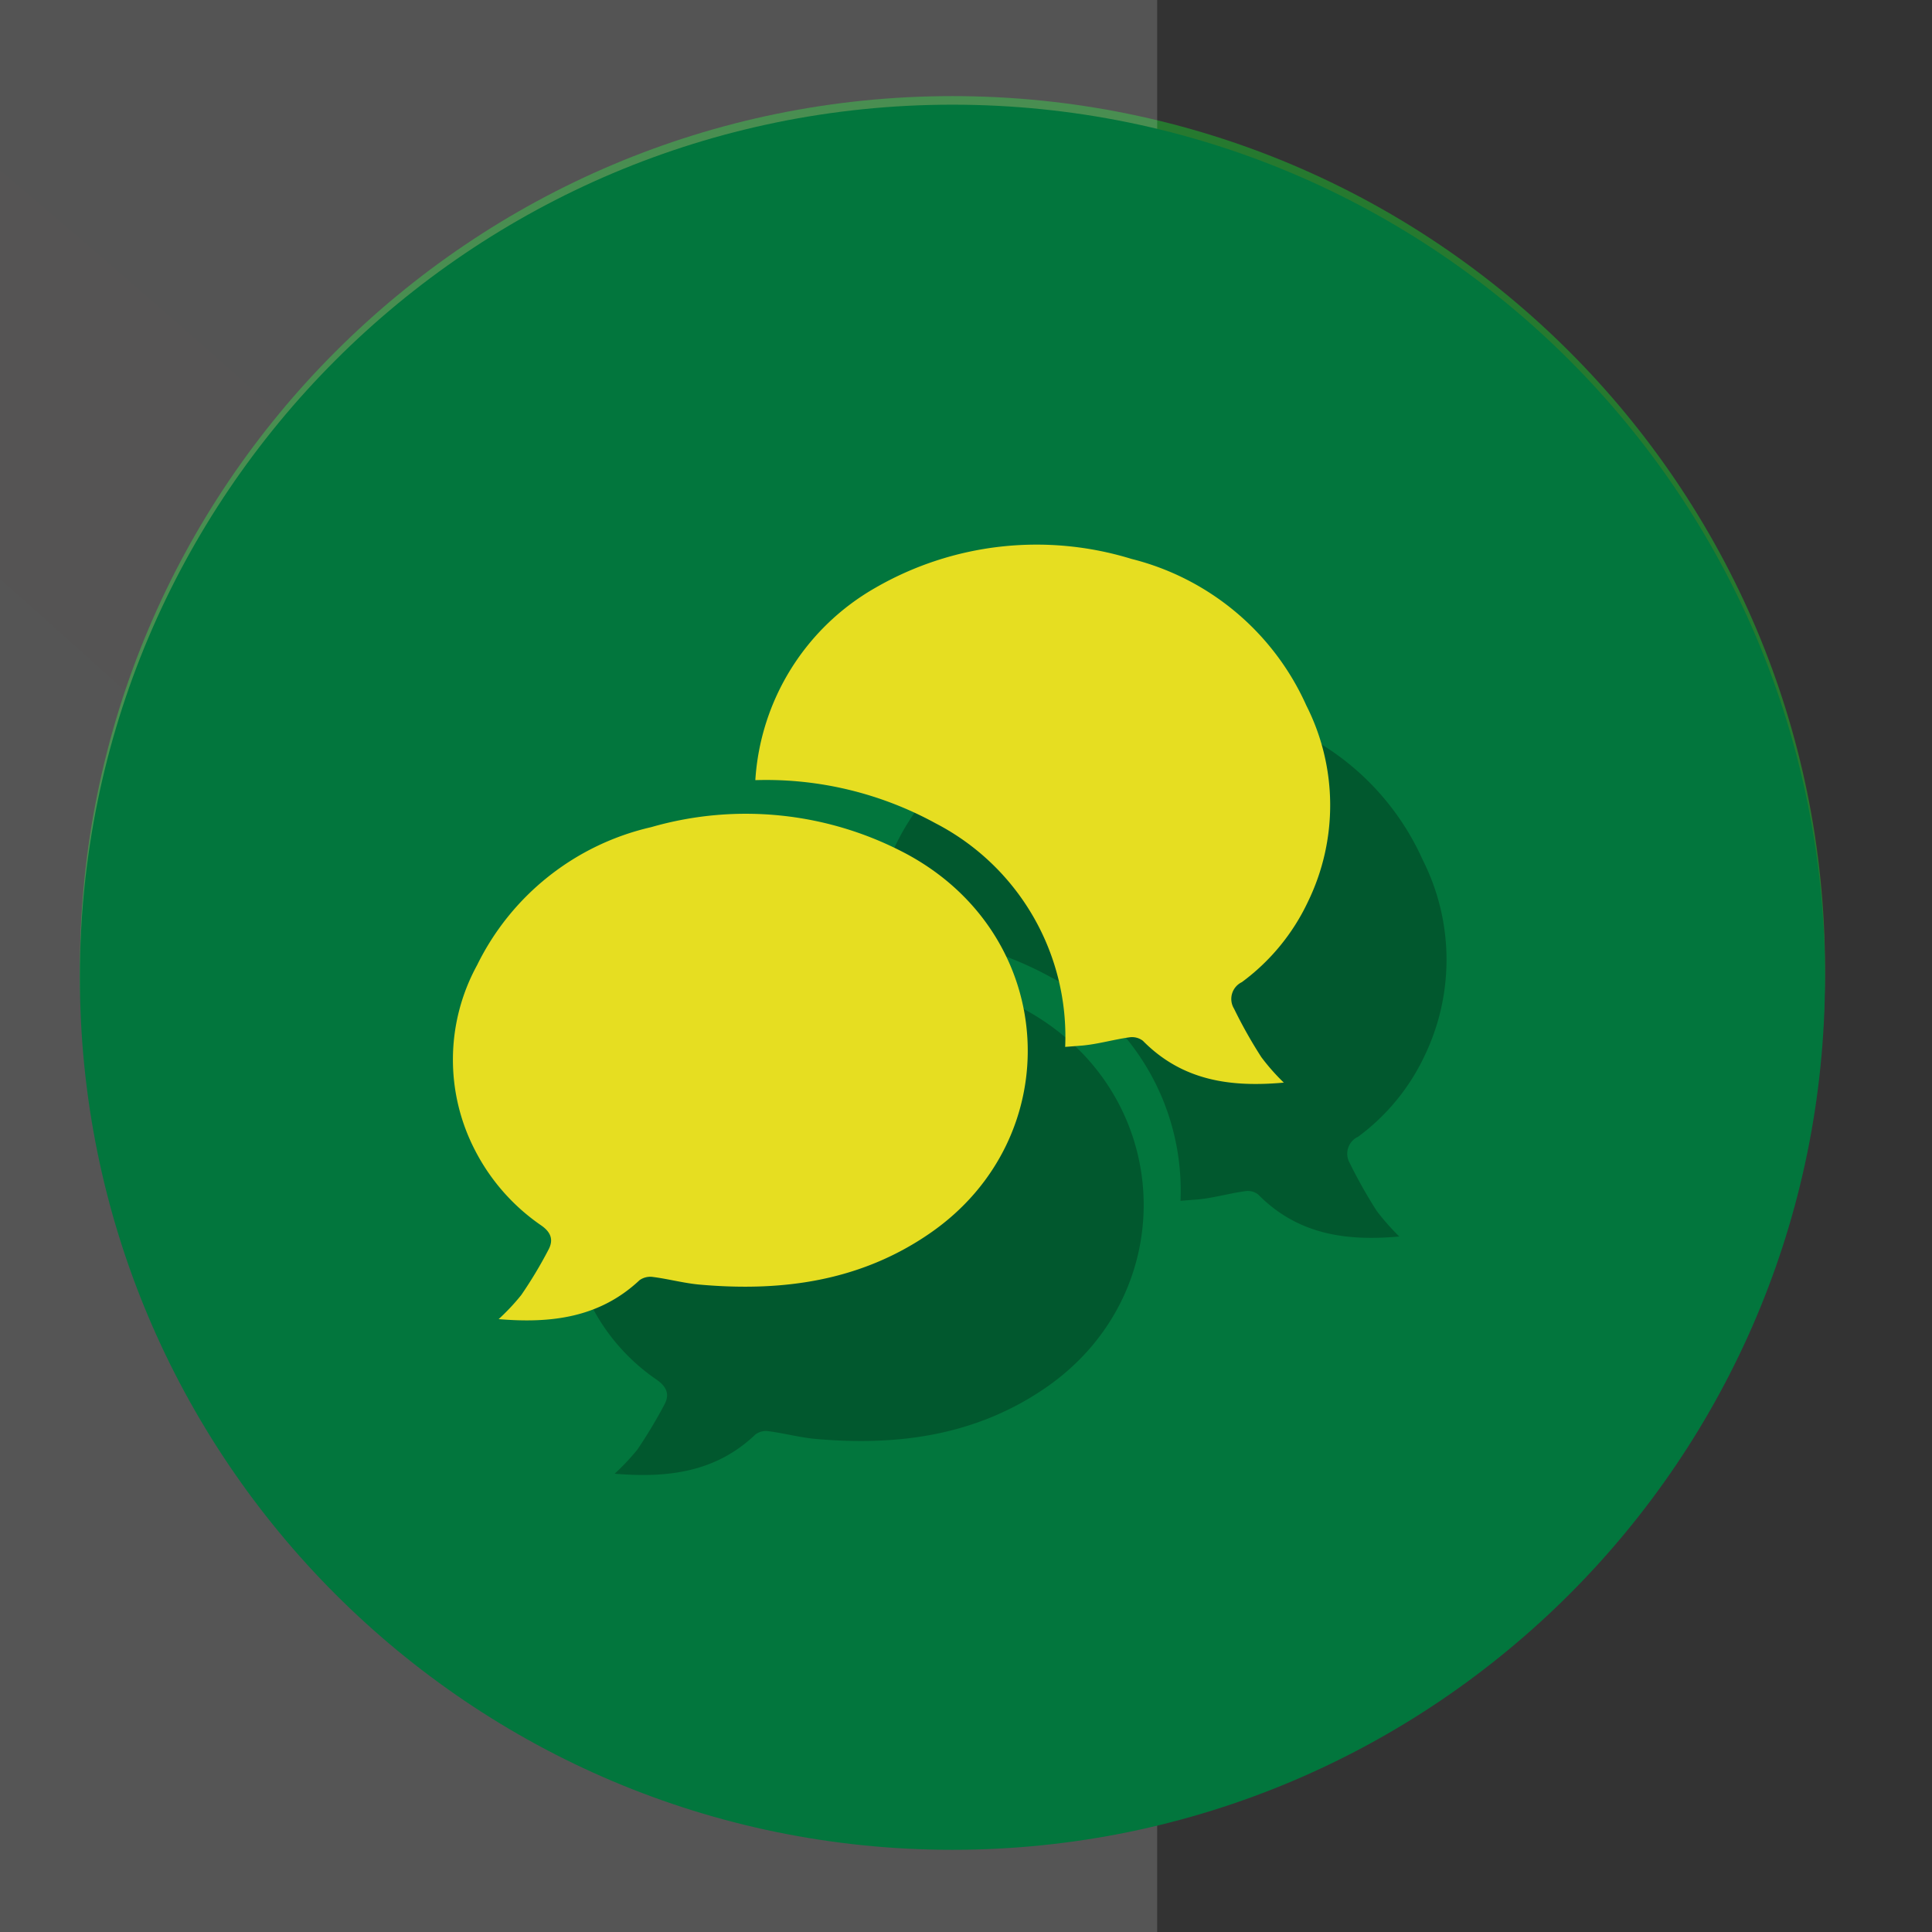 <svg width="120" height="120" fill="none" xmlns="http://www.w3.org/2000/svg"><rect width="100%" height="100%" fill="#333333" stroke="none"/><path d="M59.158 114.361c29.931 0 54.196-24.264 54.196-54.196 0-29.931-24.265-54.196-54.196-54.196-29.932 0-54.196 24.264-54.196 54.196s24.264 54.196 54.196 54.196z" fill="#26792F"/><path d="M75.355 42.732c1.193 2.633 2.362 5.283 3.615 7.883a1.456 1.456 0 001.202.558 9.784 9.784 0 002.769-.71c3.056-1.415 4.233-.848 4.555.279.322 1.126.296 2.252-3.514 3.496a56.052 56.052 0 01-14.597 2.54l-2.1.127v8.493c1.516 0 3.049.05 4.564 0 .356 0 .745-.458 1.016-.788 1.897-2.32 3.76-4.673 5.648-6.993 1.388-1.694 2.608-1.694 3.996 0 4.081 5.08 8.15 10.137 12.21 15.172.643.847 1.455 1.592.905 2.794s-1.693 1.22-2.777 1.228c-1.084.008-2.684-.373-3.438.203-.753.576-.668 2.125-.922 3.251-2.329 10.16-9.195 16.206-19.618 17.374a30.48 30.48 0 1126.865-32.445c.161 2.134-.38 3.167-1.693 3.285-1.313.119-2.04-.745-2.252-3.04-1-10.54-6.274-18.025-15.91-22.495a5.696 5.696 0 00-.524-.212zM52.85 69.377c0 3.573.779 6.19 1.168 9.314.957-.11 1.626-.22 2.295-.255 3.53-.194 7.061-.414 10.592-.533 1.456 0 2.32.787 2.328 1.93.008 1.144-.914 1.982-2.438 1.956a63.028 63.028 0 00-19.093 2.447c-3.192 1.092-5.495 2.27-5.791 1.092-.297-1.176.194-3.2 4.724-4.893 1.194-.364 2.405-.678 3.522-.991-.431-3.463-.846-6.773-1.278-10.16h-10.16c-1.694 0-2.54-.678-2.591-1.922-.05-1.245.847-1.956 2.54-1.964h10.236l1.27-10.22c-.55-.135-1.16-.27-1.76-.432a16.859 16.859 0 01-1.99-.559c-4.319-1.693-3.904-2.785-3.599-3.852.305-1.067 1.363-1.168 4.674.093.983.351 1.998.607 3.03.762a1.21 1.21 0 001.017-.482c1.228-2.6 2.38-5.241 3.564-7.866-.296.11-.71.237-1.109.415-16.137 7.315-20.456 29.1-8.365 42.03a11.93 11.93 0 009.67 4.148c7.027-.347 12.166-3.743 15.375-10.008a23.4 23.4 0 00.948-2.642h-2.32c-.685 0-1.371.043-2.049 0-1.888-.152-2.633-1.752-1.558-3.293.39-.559.847-1.075 1.262-1.609l2.007-2.54-16.121.034zm6.528 23.707c1.862.77 5.342 1.058 9.068.66 5.334-.567 9.889-2.624 13.047-7.162a22.065 22.065 0 003.683-10.686c.263-2.683.601-3.03 3.234-3.073.33 0 .66-.068 1.203-.135l-9.136-11.32-9.136 11.362c.525.05.847.101 1.118.11 2.887.068 3.387.677 3.124 3.539 0 .271-.06.55-.11.847-1.482 6.968-5.927 11.464-12.15 14.393-1.253.568-2.59.974-3.945 1.516v-.051zm15.977-40.81c-1.397-3.827-2.88-7.256-5.86-9.78-2.666-2.26-5.655-2.336-8.305-.16-3.09 2.54-4.615 6.037-5.927 9.948l8.069.695V40.183c0-1.253.846-1.041 1.88-1.075 1.032-.034 1.964-.186 1.998 1.11V53.01l8.145-.737zm-22.522 13.03h10.422V57.49a.956.956 0 00-.635-.652c-2.777-.254-5.554-.458-8.576-.686-.424 3.04-.805 6.02-1.211 9.153z" fill="#000" opacity=".5"/><path d="M68.132 33.14c1.194 2.624 2.354 5.274 3.616 7.873a1.43 1.43 0 001.202.559 9.473 9.473 0 002.76-.711c3.057-1.406 4.234-.847 4.555.28.322 1.125.305 2.26-3.505 3.496a55.7 55.7 0 01-14.597 2.54l-2.1.127v8.492c1.516 0 3.04.051 4.564 0 .356 0 .745-.465 1.016-.796 1.897-2.32 3.75-4.673 5.647-6.993 1.389-1.694 2.6-1.694 3.988 0 4.081 5.08 8.154 10.14 12.218 15.18.643.847 1.456 1.584.906 2.786-.55 1.203-1.694 1.22-2.786 1.228-1.092.009-2.684-.372-3.437.212-.754.584-.66 2.116-.923 3.243-2.329 10.16-9.187 16.205-19.61 17.373A30.48 30.48 0 1188.53 55.61c.17 2.125-.373 3.158-1.694 3.277-1.32.118-2.04-.745-2.252-3.04-.987-10.55-6.29-18.051-15.909-22.505a4.24 4.24 0 00-.542-.203zM45.644 59.775c0 3.573.788 6.189 1.177 9.313.957-.11 1.618-.212 2.286-.254 3.531-.195 7.062-.415 10.6-.525 1.449-.05 2.312.78 2.33 1.922.016 1.143-.924 1.981-2.44 1.956a62.992 62.992 0 00-19.092 2.447c-3.192 1.092-5.503 2.269-5.791 1.092-.288-1.177.195-3.192 4.724-4.851 1.194-.373 2.405-.686 3.523-1-.44-3.462-.847-6.773-1.279-10.16h-10.16c-1.694 0-2.54-.677-2.6-1.913-.059-1.236.847-1.964 2.54-1.973H41.7l1.262-10.21-1.762-.441a17.896 17.896 0 01-1.964-.559c-4.31-1.693-3.903-2.785-3.598-3.852.305-1.067 1.371-1.169 4.673.093.987.35 2.005.606 3.04.762a1.22 1.22 0 001.016-.483c1.22-2.6 2.38-5.24 3.556-7.865-.288.11-.711.237-1.1.414-16.138 7.316-20.456 29.1-8.374 42.03a11.955 11.955 0 009.669 4.148c7.027-.347 12.175-3.742 15.376-10.007.372-.86.689-1.742.948-2.642h-4.378c-1.889-.153-2.642-1.744-1.558-3.294.39-.558.846-1.075 1.253-1.608l2.015-2.54h-16.13zm6.528 23.707c1.872.77 5.351 1.066 9.068.66 5.334-.567 9.898-2.625 13.048-7.163a22.014 22.014 0 003.691-10.668c.254-2.684.601-3.031 3.226-3.073.33 0 .66-.068 1.202-.127-3.107-3.87-6.087-7.561-9.135-11.346l-9.128 11.363c.525.05.847.101 1.118.11 2.879.076 3.387.677 3.124 3.547-.02.285-.06.568-.118.847-1.473 6.968-5.927 11.464-12.142 14.393-1.253.56-2.599.949-3.954 1.474v-.017zm15.96-40.81c-1.388-3.819-2.87-7.256-5.85-9.78-2.667-2.252-5.664-2.328-8.306-.16-3.09 2.54-4.615 6.037-5.927 9.948l8.06.694V30.582c0-1.253.796-1.041 1.872-1.067 1.075-.025 1.964-.195 2.006 1.101v12.802l8.145-.745zm-22.504 13.03h10.43v-7.806a.932.932 0 00-.626-.66c-2.777-.255-5.563-.458-8.585-.687a975.37 975.37 0 00-1.22 9.153z" fill="#fff"/><g clip-path="url(#clip0)"><g opacity=".42"><path opacity=".42" d="M71.866 950.848h-850.812v-1108.17H71.866h-850.812v877.339H71.866v230.831z" fill="#E6DE21"/><path opacity=".42" d="M71.875-157.322H-611.54v852.76H71.875v-852.76z" fill="url(#paint0_radial)"/></g><path d="M59.157 114.895c29.932 0 54.197-24.265 54.197-54.196 0-29.932-24.265-54.197-54.197-54.197-29.931 0-54.196 24.265-54.196 54.197 0 29.931 24.265 54.196 54.197 54.196z" fill="#02763D"/><g style="mix-blend-mode:multiply" opacity=".5" fill="#000"><path d="M38.177 91.535c.504-.463.973-.96 1.405-1.49a29.882 29.882 0 001.694-2.82c.313-.593.16-1.075-.483-1.524a12.472 12.472 0 01-4.098-4.674 12.202 12.202 0 01.093-11.48 16.01 16.01 0 0110.855-8.586 21.218 21.218 0 0115.917 1.693c9.424 5.08 9.991 17.603 1.406 23.53-4.335 2.988-9.195 3.64-14.292 3.192-.974-.085-1.93-.348-2.904-.475a1.092 1.092 0 00-.847.195c-2.455 2.346-5.436 2.718-8.746 2.439z" opacity=".5"/><path d="M83.821 72.213a31.112 31.112 0 001.694 3.006c.429.559.896 1.088 1.397 1.583-3.285.297-6.291-.11-8.755-2.599a1.032 1.032 0 00-.847-.212c-.973.136-1.93.415-2.895.508l-1.093.085a14.918 14.918 0 00-8.06-13.894 21.836 21.836 0 00-11.074-2.675 14.774 14.774 0 017.433-11.939 20.059 20.059 0 0115.918-1.77 16.256 16.256 0 0110.829 9.103 13.75 13.75 0 01.093 12.217 13.26 13.26 0 01-4.106 4.979 1.159 1.159 0 00-.534 1.608z" opacity=".5"/></g><path d="M30.972 81.933c.506-.463.976-.964 1.405-1.498a26.732 26.732 0 001.693-2.82c.314-.593.17-1.075-.474-1.515a12.7 12.7 0 01-4.106-4.682 12.226 12.226 0 01.144-11.473 16.027 16.027 0 0110.812-8.569 21.218 21.218 0 0115.918 1.694c9.423 5.122 9.982 17.61 1.397 23.53-4.327 2.988-9.195 3.64-14.284 3.191-.974-.084-1.93-.347-2.904-.474a1.16 1.16 0 00-.847.195c-2.472 2.32-5.46 2.7-8.754 2.421z" fill="#E6DE21"/><path d="M76.65 62.654a29.19 29.19 0 001.693 3.006c.423.565.89 1.094 1.397 1.583-3.285.297-6.29-.101-8.754-2.599a1.11 1.11 0 00-.847-.212c-.965.136-1.922.415-2.896.508l-1.083.085a14.918 14.918 0 00-8.06-13.894 21.887 21.887 0 00-11.185-2.675 14.824 14.824 0 017.442-11.939 20.032 20.032 0 0115.918-1.803 16.214 16.214 0 0110.862 9.102 13.7 13.7 0 01.094 12.209 13.158 13.158 0 01-4.098 4.978 1.159 1.159 0 00-.483 1.651z" fill="#E6DE21"/></g><defs><radialGradient id="paint0_radial" cx="0" cy="0" r="1" gradientUnits="userSpaceOnUse" gradientTransform="matrix(1013.25 0 0 1007.8 -493.7 594.655)"><stop stop-color="#fff"/><stop offset=".08" stop-color="#fff"/><stop offset=".5" stop-color="#fff"/><stop offset="1" stop-color="#E5E3E3"/></radialGradient><clipPath id="clip0"><path fill="#fff" d="M0 0h120v120H0z"/></clipPath></defs></svg>